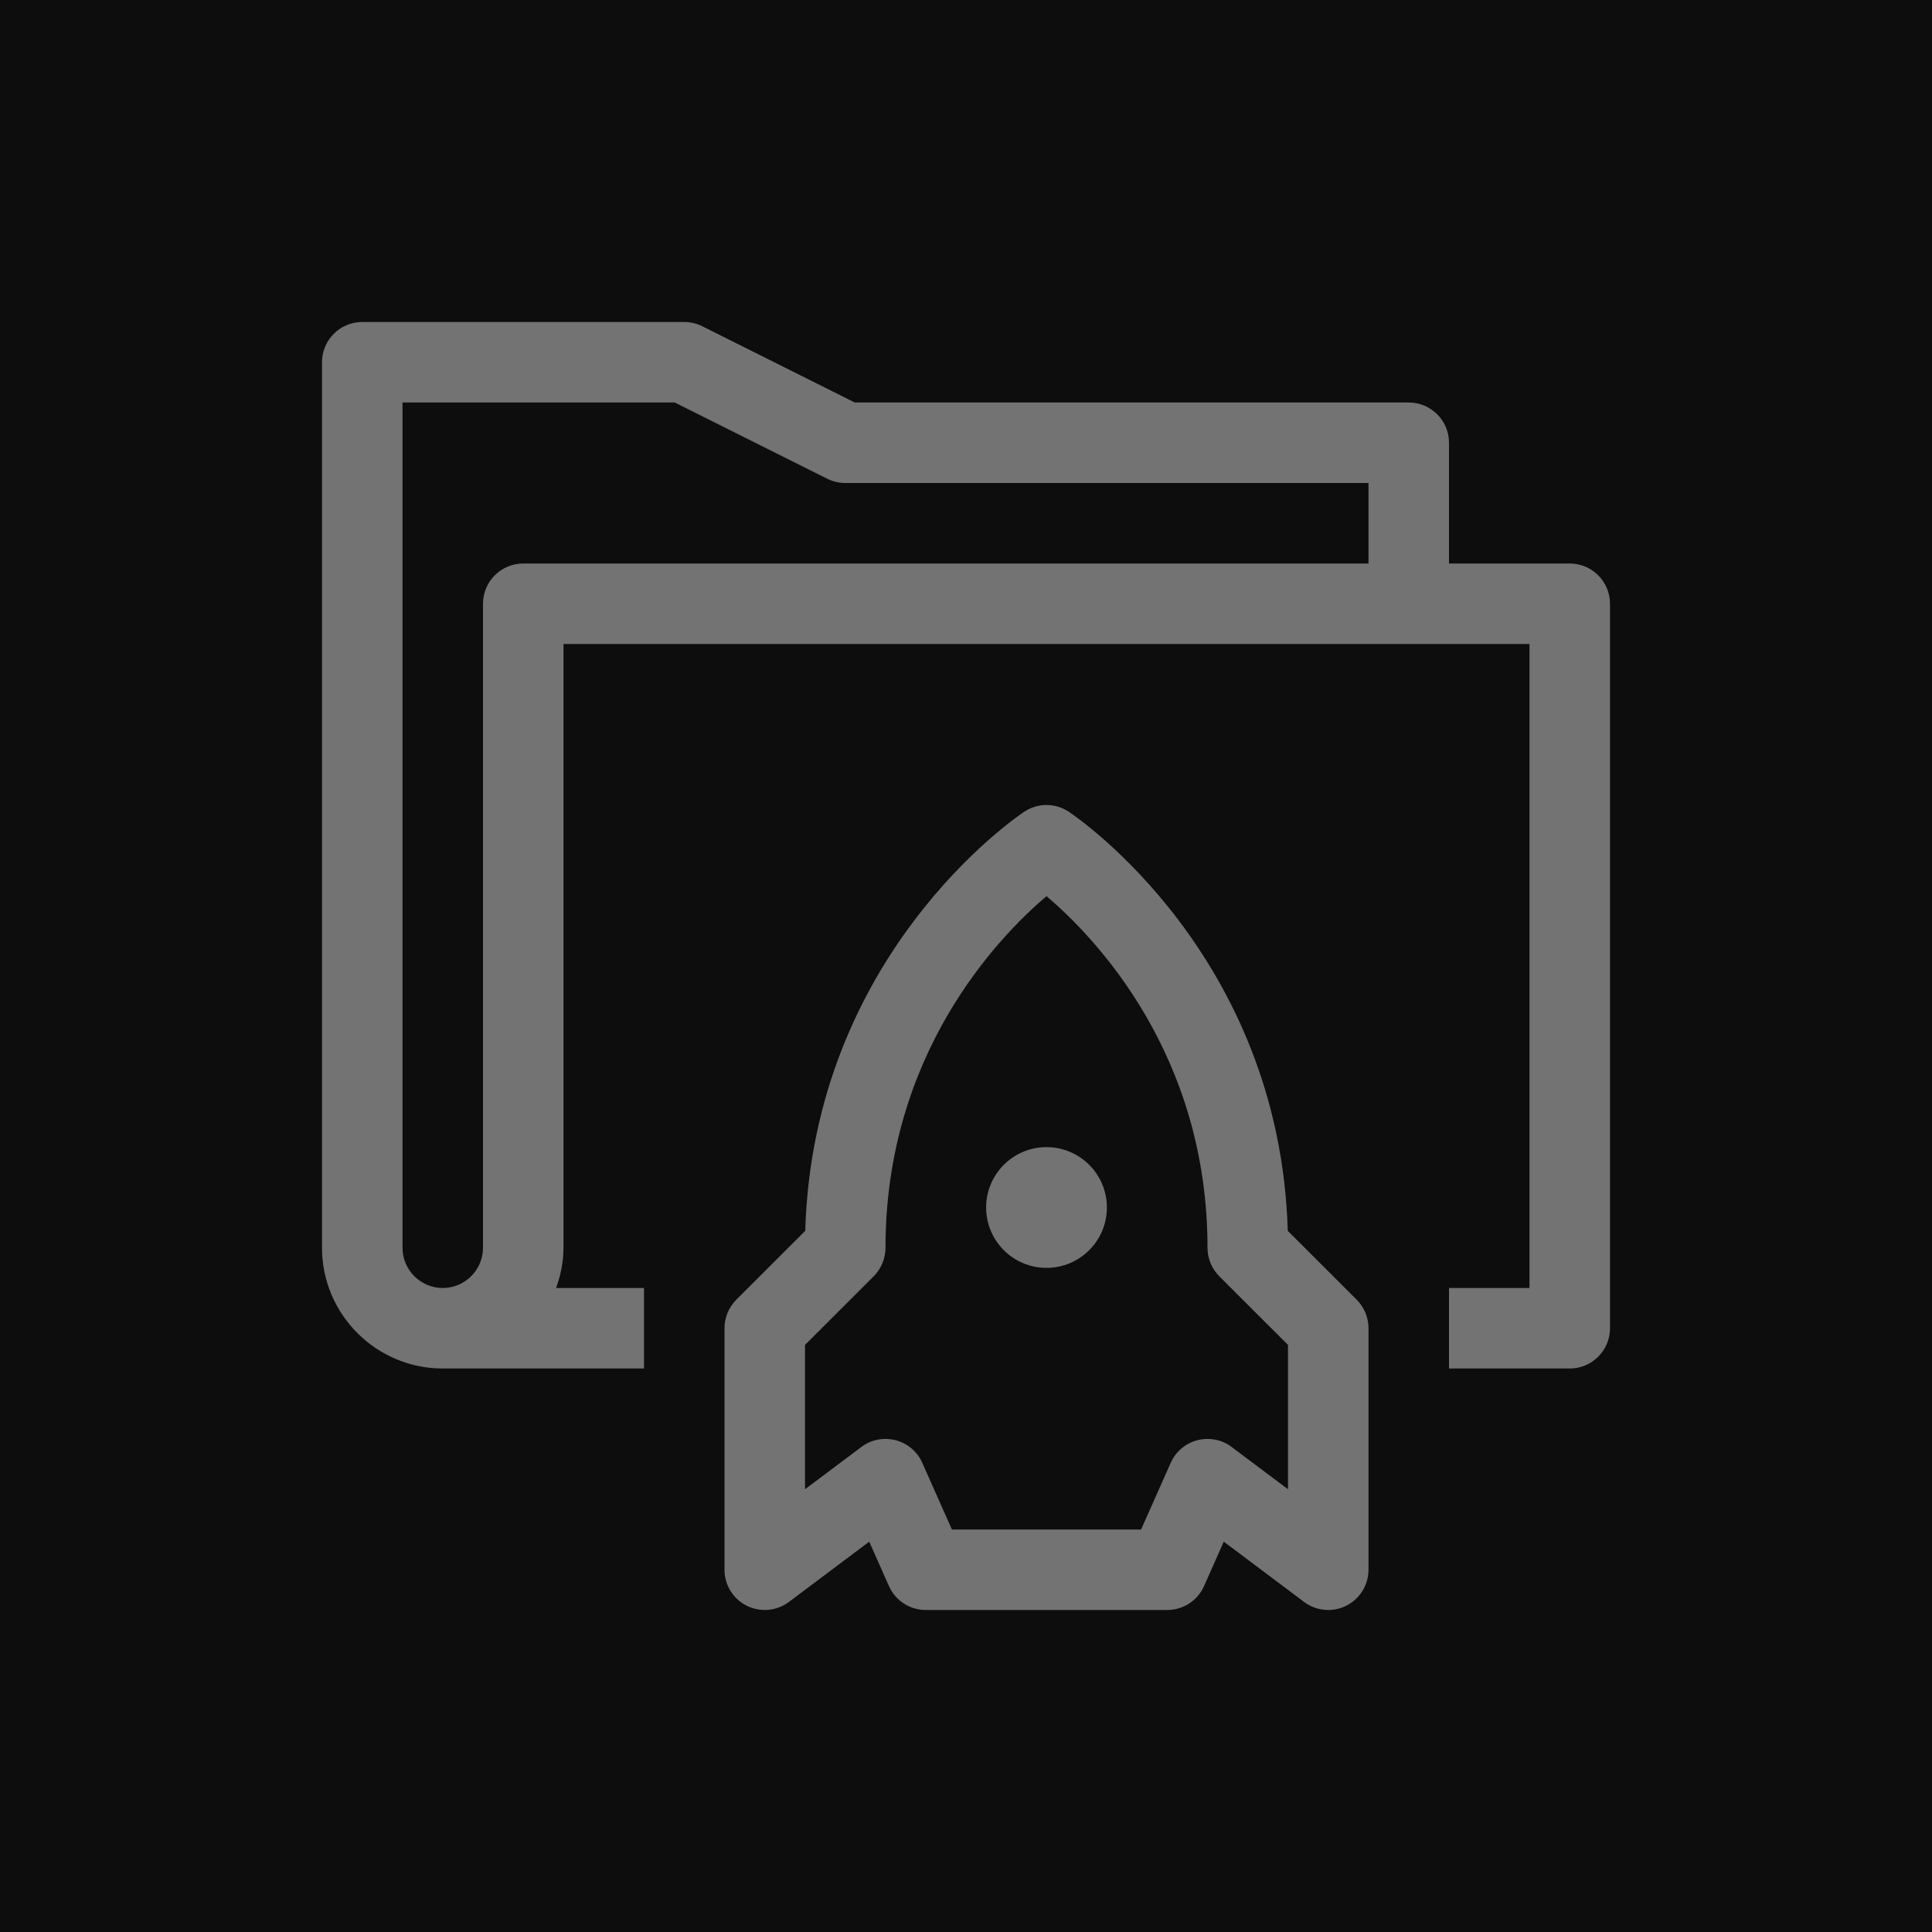 <?xml version="1.0" encoding="UTF-8"?>
<svg width="24px" height="24px" viewBox="0 0 24 24" version="1.1" xmlns="http://www.w3.org/2000/svg" xmlns:xlink="http://www.w3.org/1999/xlink">
    <title>Icon-Architecture/16/Arch_Amazon-File-Cache_16</title>
    <g id="Icon-Architecture/16/Arch_Amazon-File-Cache_16" stroke="none" stroke-width="1" fill="none" fill-rule="evenodd">
        <g id="Icon-Architecture-BG/16/Storage" fill="rgb(13,13,13)">
            <rect id="Rectangle" x="0" y="0" width="24" height="24"></rect>
        </g>
        <path d="M13.75,15 C13.75,15.414 13.414,15.75 13,15.75 C12.586,15.75 12.25,15.414 12.25,15 C12.25,14.586 12.586,14.25 13,14.25 C13.414,14.25 13.75,14.586 13.75,15 L13.75,15 Z M16,18.5 L15.3,17.975 C15.18,17.883 15.022,17.853 14.874,17.891 C14.727,17.929 14.604,18.033 14.543,18.172 L14.175,19 L11.825,19 L11.457,18.172 C11.396,18.033 11.273,17.929 11.126,17.891 C10.977,17.853 10.821,17.883 10.7,17.975 L10,18.5 L10,16.707 L10.854,15.854 C10.947,15.76 11,15.633 11,15.5 C11,13.099 12.39,11.651 13,11.132 C13.61,11.651 15,13.099 15,15.5 C15,15.633 15.053,15.76 15.146,15.854 L16,16.707 L16,18.5 Z M15.997,15.29 C15.897,11.869 13.387,10.157 13.277,10.084 C13.109,9.972 12.891,9.972 12.723,10.084 C12.613,10.157 10.103,11.869 10.003,15.29 L9.146,16.146 C9.053,16.24 9,16.367 9,16.5 L9,19.5 C9,19.689 9.107,19.862 9.276,19.947 C9.445,20.031 9.648,20.014 9.8,19.9 L10.798,19.151 L11.043,19.703 C11.123,19.884 11.303,20 11.5,20 L14.5,20 C14.697,20 14.877,19.884 14.957,19.703 L15.202,19.151 L16.2,19.9 C16.288,19.966 16.394,20 16.5,20 C16.576,20 16.653,19.982 16.724,19.947 C16.893,19.862 17,19.689 17,19.5 L17,16.5 C17,16.367 16.947,16.24 16.854,16.146 L15.997,15.29 Z M17,7 L6.5,7 C6.224,7 6,7.224 6,7.5 L6,15.5 C6,15.776 5.775,16 5.5,16 C5.225,16 5,15.776 5,15.5 L5,5 L8.382,5 L10.276,5.947 C10.346,5.982 10.423,6 10.5,6 L17,6 L17,7 Z M19.5,7 L18,7 L18,5.5 C18,5.224 17.776,5 17.5,5 L10.618,5 L8.724,4.053 C8.654,4.018 8.577,4 8.5,4 L4.5,4 C4.224,4 4,4.224 4,4.5 L4,15.5 C4,16.327 4.673,17 5.5,17 L8,17 L8,16 L6.908,16 C6.964,15.843 7,15.676 7,15.5 L7,8 L19,8 L19,16 L18,16 L18,17 L19.5,17 C19.776,17 20,16.776 20,16.5 L20,7.5 C20,7.224 19.776,7 19.5,7 L19.5,7 Z" id="Fill-7" fill="rgb(115,115,115)"></path>
    </g>
</svg>